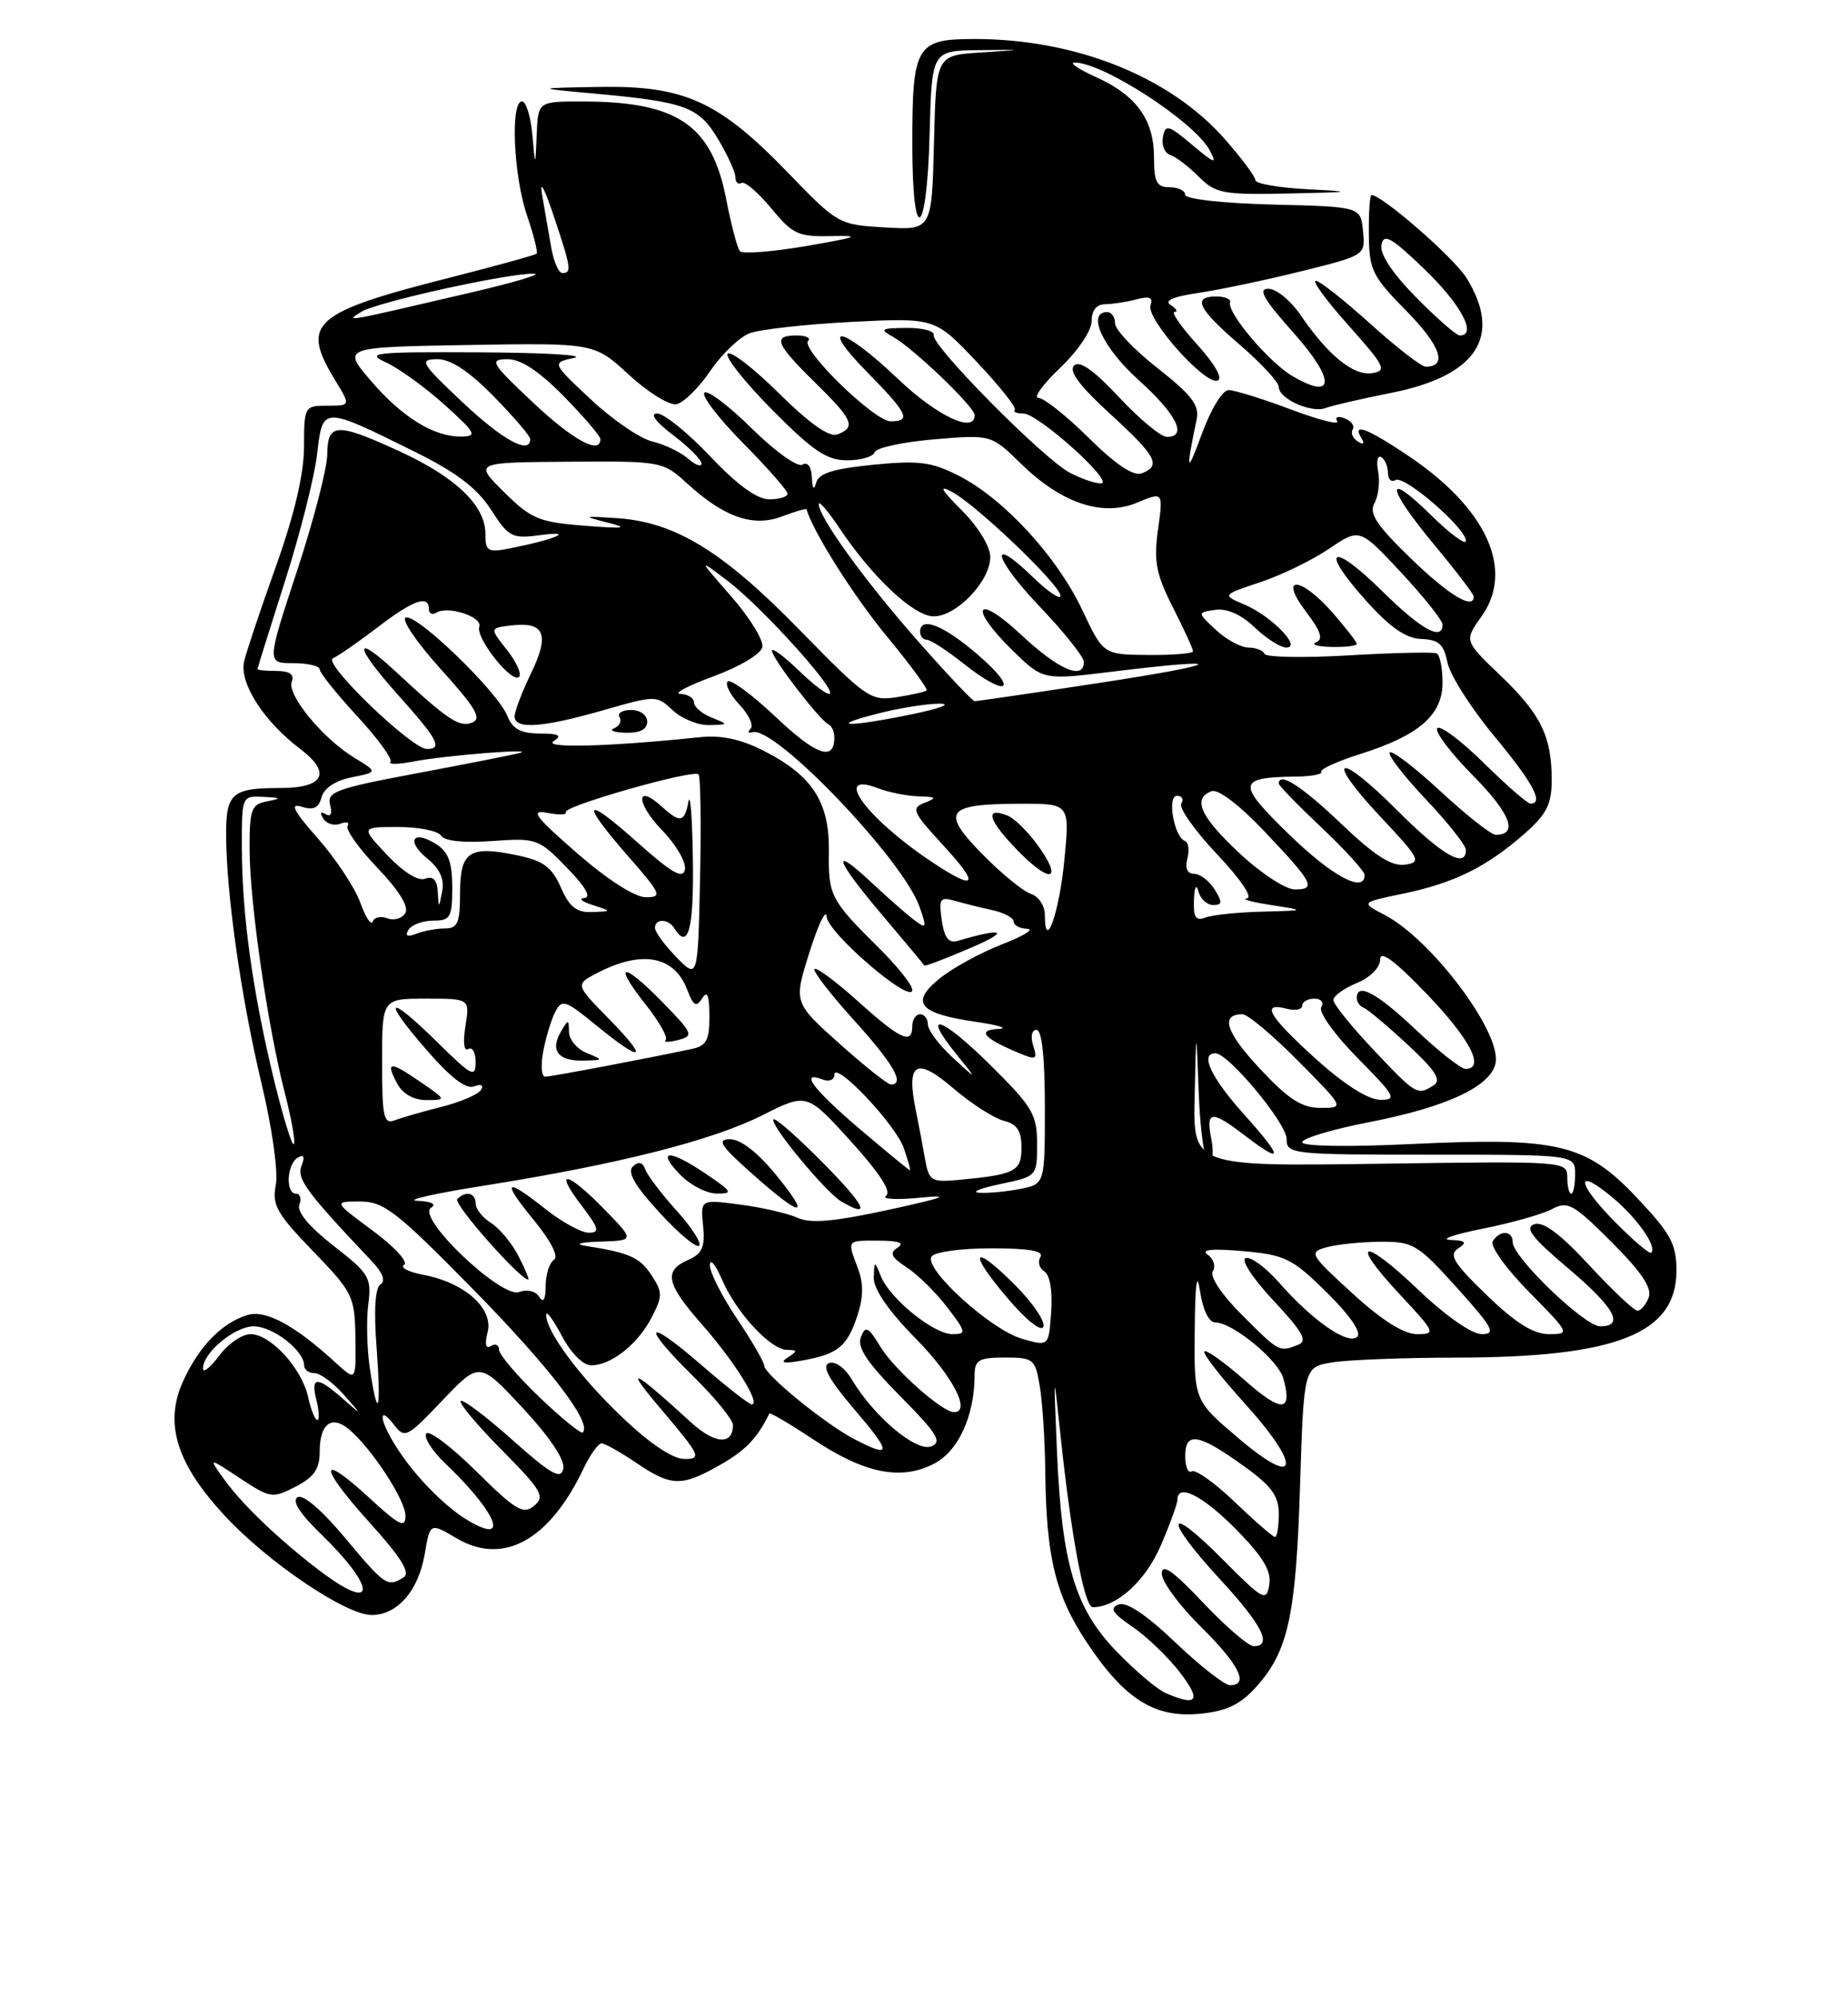 <?xml version="1.0" encoding="UTF-8" standalone="no"?>
<!DOCTYPE svg PUBLIC "-//W3C//DTD SVG 1.1//EN" "http://www.w3.org/Graphics/SVG/1.1/DTD/svg11.dtd" >
<svg xmlns="http://www.w3.org/2000/svg" xmlns:xlink="http://www.w3.org/1999/xlink" version="1.1" viewBox="0 0 237 256">
 <g >
 <path fill="currentColor"
d=" M 161.16 216.15 C 165.22 211.61 166.21 207.03 166.73 190.36 C 167.21 175.23 167.21 175.23 170.85 174.62 C 172.86 174.29 179.99 174.02 186.70 174.01 C 207.29 173.99 215.00 170.95 215.00 162.85 C 215.00 159.45 214.27 158.11 209.92 153.51 C 203.36 146.57 199.85 145.74 180.91 146.64 C 172.80 147.03 167.00 146.93 167.00 146.40 C 167.01 145.91 170.82 144.76 175.49 143.85 C 185.63 141.89 191.37 139.18 191.82 136.14 C 192.41 132.13 183.53 120.37 177.58 117.27 C 174.50 115.67 174.50 115.67 180.00 114.53 C 186.46 113.19 190.65 111.12 195.49 106.88 C 198.36 104.36 199.00 103.09 199.00 99.96 C 199.00 94.37 197.62 91.56 192.42 86.57 C 187.77 82.13 187.77 82.13 190.01 78.99 C 194.24 73.05 190.68 65.21 180.70 58.48 C 175.39 54.91 173.34 54.12 174.60 56.15 C 175.04 56.88 174.87 57.04 174.14 56.59 C 173.49 56.19 173.20 55.49 173.48 55.04 C 173.76 54.58 173.29 53.94 172.44 53.62 C 171.58 53.29 171.16 53.45 171.49 53.98 C 171.81 54.51 169.13 53.83 165.52 52.47 C 161.91 51.11 158.33 50.00 157.56 50.00 C 156.77 50.00 155.26 52.50 154.08 55.75 C 152.19 60.94 152.05 60.49 153.47 53.75 C 153.85 51.96 152.84 50.63 148.47 47.20 C 145.46 44.84 143.00 42.25 143.00 41.45 C 143.00 40.65 142.55 40.00 142.00 40.00 C 139.32 40.00 141.42 44.58 146.00 48.69 C 150.90 53.10 152.35 56.00 149.64 56.00 C 148.89 56.00 146.13 53.71 143.52 50.92 C 140.27 47.44 138.44 46.16 137.74 46.86 C 137.04 47.56 138.50 49.52 142.36 53.04 C 148.33 58.50 148.96 59.69 146.42 60.67 C 145.37 61.07 143.09 59.55 139.64 56.14 C 136.78 53.31 133.87 51.00 133.18 51.00 C 132.48 51.00 133.73 49.27 135.96 47.15 C 138.24 44.98 140.00 42.37 140.00 41.15 C 140.00 39.77 140.63 39.00 141.75 38.99 C 142.71 38.98 144.52 38.70 145.76 38.37 C 147.42 37.92 147.90 38.13 147.55 39.13 C 146.96 40.84 154.50 49.33 156.14 48.79 C 156.87 48.54 155.84 46.72 153.56 44.19 C 151.47 41.89 150.16 39.99 150.63 39.98 C 151.11 39.98 150.89 39.58 150.15 39.11 C 149.24 38.54 150.39 38.03 153.65 37.55 C 156.32 37.16 162.24 35.92 166.80 34.79 C 175.11 32.73 175.11 32.73 174.80 29.61 C 174.50 26.50 174.50 26.50 163.25 26.22 C 156.87 26.06 152.00 25.52 152.00 24.97 C 152.00 24.44 151.10 24.00 150.00 24.00 C 148.35 24.00 148.00 23.33 148.00 20.22 C 148.00 15.37 145.77 12.25 140.62 9.91 C 138.35 8.89 137.08 8.03 137.79 8.02 C 141.38 7.96 153.18 15.60 155.14 19.26 C 156.13 21.11 155.80 21.01 152.90 18.57 C 149.83 15.99 149.46 15.89 149.14 17.56 C 148.94 18.59 149.36 19.62 150.08 19.86 C 150.80 20.10 152.44 21.35 153.74 22.65 C 155.90 24.81 156.83 24.98 165.30 24.80 C 173.51 24.63 173.78 24.57 167.75 24.26 C 164.04 24.07 161.00 23.54 161.00 23.10 C 161.00 22.65 159.23 20.27 157.07 17.82 C 150.03 9.82 137.96 5.00 124.99 5.00 C 117.49 5.00 117.00 5.82 117.00 18.43 C 117.00 31.68 118.86 30.69 119.22 17.25 C 119.50 6.50 119.50 6.50 125.50 6.43 C 131.50 6.36 131.50 6.36 125.78 6.73 C 120.06 7.09 120.06 7.09 119.78 18.30 C 119.50 29.50 119.50 29.50 113.50 29.15 C 107.56 28.81 107.44 28.74 101.00 22.08 C 92.20 12.98 87.76 10.96 76.93 11.14 C 68.50 11.29 68.50 11.29 76.50 12.02 C 87.96 13.08 89.62 13.70 92.10 17.85 C 93.31 19.86 94.30 22.04 94.31 22.71 C 94.32 23.37 94.67 23.70 95.09 23.45 C 95.50 23.19 97.21 24.65 98.89 26.68 C 101.67 30.05 102.36 30.37 106.72 30.26 C 110.57 30.17 109.94 30.41 103.50 31.52 C 99.10 32.27 95.23 32.58 94.89 32.20 C 94.56 31.81 93.77 28.83 93.14 25.56 C 91.30 16.02 86.90 13.02 74.75 13.01 C 69.00 13.00 69.00 13.00 68.83 17.25 C 68.65 21.50 68.65 21.50 68.27 17.25 C 68.06 14.91 67.46 13.00 66.94 13.00 C 65.44 13.00 65.85 22.49 67.57 27.56 C 68.44 30.11 69.00 32.34 68.82 32.51 C 68.64 32.69 63.80 34.03 58.06 35.49 C 40.01 40.06 38.50 41.39 42.99 48.75 C 44.97 52.00 44.97 52.00 41.99 52.00 C 39.05 52.00 39.00 52.09 38.99 57.25 C 38.99 60.71 37.77 65.90 35.42 72.50 C 33.45 78.00 31.60 83.52 31.31 84.76 C 30.65 87.51 33.82 92.46 38.51 96.00 C 42.55 99.06 41.56 101.00 35.96 101.00 C 29.78 101.00 29.00 101.66 29.00 106.88 C 29.00 114.40 30.89 127.72 33.51 138.74 C 34.91 144.58 35.70 150.23 35.37 151.90 C 34.86 154.43 35.50 155.56 40.14 160.36 C 45.27 165.67 45.50 166.14 45.58 171.48 C 45.66 177.05 45.66 177.05 43.08 174.69 C 37.83 169.87 34.08 167.84 31.75 168.55 C 28.44 169.55 25.49 172.59 23.47 177.06 C 21.03 182.47 22.64 187.61 28.83 194.28 C 34.37 200.26 44.36 207.00 47.66 207.00 C 50.96 207.00 53.67 203.89 54.47 199.18 C 55.15 195.16 55.15 195.16 58.55 197.16 C 64.52 200.69 70.43 197.46 74.81 188.28 C 75.67 186.48 76.72 185.00 77.14 185.00 C 77.56 185.00 79.57 186.12 81.60 187.50 C 86.10 190.55 87.42 190.58 92.40 187.73 C 95.65 185.88 97.14 184.31 98.66 181.18 C 98.74 181.00 101.26 182.48 104.25 184.46 C 110.88 188.87 115.54 189.81 119.80 187.60 C 122.91 185.99 124.98 181.47 124.99 176.25 C 125.00 174.31 125.53 174.00 128.87 174.00 C 132.56 174.00 132.77 174.17 133.36 177.75 C 133.70 179.81 134.01 184.65 134.05 188.50 C 134.16 199.54 135.34 204.44 139.37 210.50 C 144.23 217.82 148.11 220.25 153.97 219.65 C 157.35 219.31 159.10 218.46 161.16 216.15 Z  M 178.45 50.35 C 189.41 48.17 192.71 43.11 188.07 35.62 C 186.47 33.04 177.25 25.00 175.89 25.00 C 175.68 25.00 175.52 27.26 175.55 30.01 C 175.59 34.63 175.97 35.40 180.42 39.91 C 184.76 44.33 185.68 47.00 182.85 47.00 C 182.28 47.00 179.08 44.52 175.74 41.50 C 172.39 38.48 169.25 36.00 168.75 36.00 C 168.25 36.00 170.15 38.59 172.98 41.75 C 177.62 46.95 177.91 47.53 175.96 47.83 C 173.58 48.20 170.30 45.53 166.78 40.36 C 165.52 38.52 163.68 37.01 162.67 37.01 C 161.28 37.00 162.06 38.37 165.92 42.69 C 171.29 48.72 171.20 51.41 165.73 48.19 C 162.72 46.42 157.33 40.04 157.75 38.75 C 157.89 38.34 157.10 38.00 156.00 38.00 C 152.86 38.00 153.61 39.55 159.00 44.19 C 161.75 46.56 164.00 48.99 164.00 49.60 C 164.00 51.11 168.17 52.99 170.00 52.30 C 170.82 51.98 174.63 51.11 178.45 50.35 Z  M 149.50 217.01 C 148.40 216.53 145.56 214.13 143.19 211.67 C 137.85 206.14 136.17 200.48 135.55 186.00 C 135.11 175.50 135.11 175.50 136.01 184.00 C 137.38 196.97 139.08 206.00 140.14 206.00 C 143.20 206.00 146.90 202.65 148.86 198.11 C 150.04 195.37 151.00 192.73 151.00 192.23 C 151.00 190.05 154.26 191.70 158.54 196.04 C 161.99 199.55 163.07 201.35 162.78 203.12 C 162.42 205.34 162.02 205.13 156.70 199.77 C 149.40 192.43 149.24 194.60 156.50 202.46 C 161.87 208.27 163.24 211.00 160.79 211.00 C 160.12 211.00 157.19 208.48 154.29 205.41 C 150.43 201.33 149.00 200.33 149.00 201.70 C 149.00 202.73 151.25 205.79 154.00 208.50 C 158.90 213.33 160.24 216.00 157.75 216.00 C 157.06 216.00 153.91 213.54 150.75 210.53 C 147.00 206.95 144.47 205.26 143.46 205.65 C 142.26 206.11 142.67 206.77 145.26 208.53 C 147.11 209.79 149.85 212.43 151.36 214.41 C 154.10 217.99 153.55 218.76 149.50 217.01 Z  M 41.00 201.32 C 35.84 197.40 31.10 192.88 28.77 189.64 C 26.70 186.78 26.70 186.78 30.76 189.46 C 34.66 192.04 34.94 192.08 37.91 190.55 C 40.29 189.32 41.00 188.28 41.00 186.03 C 41.00 182.52 42.51 181.35 44.71 183.16 C 47.60 185.55 52.00 192.25 52.00 194.28 C 52.00 195.92 51.23 195.54 47.42 192.04 C 40.82 185.95 40.80 187.86 47.39 195.14 C 51.44 199.62 52.67 201.59 51.76 202.17 C 49.71 203.47 49.39 203.26 44.24 197.10 C 41.28 193.55 38.85 191.48 38.16 191.90 C 37.41 192.36 38.44 193.99 41.09 196.55 C 48.38 203.62 48.32 206.87 41.00 201.32 Z  M 158.37 192.53 C 155.81 190.07 153.32 188.30 152.85 188.59 C 152.38 188.88 152.00 188.01 152.00 186.65 C 152.00 183.45 153.69 183.72 159.46 187.87 C 163.08 190.46 164.00 191.72 164.00 194.06 C 164.00 195.68 163.78 197.00 163.52 197.00 C 163.25 197.00 160.94 194.99 158.37 192.53 Z  M 58.38 193.76 C 55.26 191.34 52.21 187.88 50.29 184.58 C 48.57 181.64 48.71 180.24 50.48 182.56 C 51.91 184.42 52.15 184.31 56.73 179.50 C 61.50 174.50 61.50 174.50 67.07 180.50 C 70.56 184.26 72.49 187.16 72.24 188.26 C 71.92 189.69 70.67 188.97 65.71 184.56 C 62.34 181.55 59.36 179.31 59.09 179.57 C 58.83 179.84 61.20 182.67 64.36 185.86 C 69.48 191.03 69.93 191.81 68.50 193.00 C 67.10 194.16 66.13 193.58 61.07 188.57 C 57.86 185.40 54.98 183.23 54.66 183.75 C 54.33 184.27 55.45 186.00 57.13 187.60 C 61.85 192.08 64.45 196.00 62.70 196.00 C 61.91 196.00 59.97 194.99 58.38 193.76 Z  M 158.82 184.33 C 153.13 179.50 153.13 179.50 153.22 170.50 C 153.27 164.44 153.50 162.81 153.90 165.50 C 154.26 167.90 155.04 169.50 155.85 169.50 C 158.09 169.50 163.96 174.34 164.60 176.71 C 165.76 181.02 164.39 181.09 159.68 176.95 C 157.06 174.64 154.71 172.96 154.46 173.21 C 154.21 173.46 156.51 176.43 159.58 179.82 C 167.05 188.08 166.57 190.93 158.82 184.33 Z  M 79.76 181.62 C 74.30 176.42 69.96 170.56 70.05 168.50 C 70.07 167.95 70.98 169.19 72.07 171.25 C 73.21 173.41 74.79 175.00 75.80 175.00 C 78.38 175.00 81.79 172.30 83.57 168.86 C 84.99 166.13 84.98 165.62 83.55 163.44 C 82.05 161.15 80.74 160.57 75.00 159.67 C 73.62 159.45 74.50 159.21 76.95 159.14 C 81.41 159.00 81.41 159.00 77.50 155.00 C 72.68 150.07 70.96 149.77 74.57 154.50 C 76.82 157.45 76.97 158.00 75.51 158.00 C 74.56 158.00 72.08 156.65 70.00 155.00 C 64.72 150.82 64.25 151.25 68.48 156.41 C 70.66 159.07 71.68 161.08 71.05 161.47 C 70.47 161.83 69.99 163.33 69.98 164.81 C 69.97 166.58 69.69 167.06 69.15 166.22 C 68.69 165.48 67.60 165.22 66.59 165.60 C 64.31 166.48 53.35 156.03 55.27 154.81 C 56.03 154.33 55.36 153.99 53.50 153.91 C 51.85 153.85 55.76 152.96 62.18 151.95 C 79.35 149.22 91.35 146.18 97.78 142.94 C 103.48 140.07 103.48 140.07 109.12 146.28 C 112.84 150.39 114.37 152.76 113.63 153.27 C 113.01 153.70 114.97 153.81 118.00 153.51 C 122.14 153.11 121.16 153.49 114.03 155.05 C 107.04 156.57 103.97 156.85 102.32 156.10 C 101.09 155.54 97.78 154.77 94.96 154.40 C 89.83 153.72 89.83 153.72 90.17 157.11 C 90.44 159.84 90.06 160.69 88.25 161.49 C 85.06 162.89 85.43 164.54 90.10 169.85 C 94.20 174.50 97.62 180.00 96.41 180.00 C 96.06 180.00 93.12 177.71 89.89 174.90 C 82.70 168.68 82.12 169.73 89.00 176.50 C 91.75 179.21 94.00 181.98 94.00 182.65 C 94.00 185.24 91.70 185.11 88.66 182.34 C 80.96 175.32 79.90 174.88 84.89 180.75 C 89.80 186.54 90.02 187.00 87.80 187.00 C 86.27 187.00 83.37 185.06 79.76 181.62 Z  M 66.49 160.99 C 65.64 159.33 64.05 157.42 62.97 156.75 C 61.89 156.07 61.00 154.95 61.00 154.26 C 61.00 152.89 59.75 152.59 58.64 153.69 C 58.08 154.25 66.68 164.00 67.74 164.00 C 67.91 164.00 67.35 162.64 66.49 160.99 Z  M 86.77 155.17 C 84.84 153.03 83.03 150.66 82.76 149.89 C 82.41 148.94 81.91 148.82 81.16 149.51 C 80.40 150.22 81.41 151.97 84.56 155.40 C 87.03 158.09 89.32 160.01 89.66 159.67 C 90.00 159.33 88.70 157.30 86.77 155.17 Z  M 99.45 150.50 C 97.15 147.70 94.96 146.01 93.63 146.02 C 91.88 146.04 92.39 146.83 96.50 150.48 C 102.93 156.19 104.12 156.20 99.45 150.50 Z  M 105.53 149.03 C 102.27 145.74 99.43 143.24 99.20 143.47 C 98.63 144.04 105.89 152.83 107.90 154.00 C 111.83 156.30 110.99 154.55 105.53 149.03 Z  M 90.60 150.50 C 85.88 147.30 84.11 147.29 87.15 150.48 C 88.44 151.85 90.58 152.97 91.89 152.98 C 94.06 153.00 93.94 152.77 90.60 150.50 Z  M 109.55 184.45 C 105.80 182.50 98.00 176.13 98.00 175.03 C 98.00 174.58 96.42 171.86 94.50 169.00 C 92.58 166.14 91.02 163.06 91.04 162.15 C 91.06 161.24 91.76 162.07 92.59 164.00 C 94.44 168.27 98.81 172.99 100.94 173.02 C 102.31 173.03 102.32 173.15 101.00 174.01 C 99.94 174.71 100.54 174.81 103.00 174.36 C 107.50 173.54 108.66 172.57 109.98 168.56 C 110.73 166.29 110.75 164.46 110.03 162.58 C 108.63 158.88 108.54 159.00 112.75 159.02 C 115.28 159.03 116.05 159.31 115.12 159.91 C 114.03 160.60 114.28 161.14 116.31 162.46 C 117.72 163.39 120.05 165.69 121.49 167.57 C 123.93 170.77 123.97 171.00 122.13 171.00 C 119.74 171.00 114.13 166.46 112.97 163.58 C 112.15 161.55 112.13 161.55 112.06 163.77 C 112.02 165.23 113.96 168.04 117.50 171.63 C 122.21 176.42 124.58 181.00 122.34 181.00 C 120.85 181.00 114.70 175.55 112.96 172.69 C 111.35 170.05 110.99 169.86 110.40 171.39 C 109.90 172.70 111.23 174.68 115.44 178.94 C 120.22 183.77 120.88 184.83 119.41 185.39 C 117.50 186.13 112.08 181.56 109.26 176.84 C 108.36 175.32 107.10 174.41 106.32 174.71 C 105.35 175.08 106.30 176.81 109.55 180.62 C 114.39 186.28 114.39 186.97 109.55 184.45 Z  M 69.16 179.06 C 66.32 176.34 64.00 173.61 64.00 173.00 C 64.00 172.38 63.53 172.17 62.96 172.52 C 62.29 172.94 62.14 172.29 62.54 170.72 C 63.29 167.69 59.57 164.39 54.30 163.40 C 52.38 163.04 51.26 162.46 51.83 162.11 C 52.39 161.76 50.58 159.79 47.80 157.74 C 42.75 154.00 42.75 154.00 46.18 154.00 C 49.23 154.00 50.84 155.25 60.67 165.25 C 70.48 175.23 75.96 182.37 74.74 183.60 C 74.51 183.82 72.00 181.78 69.16 179.06 Z  M 39.52 179.08 C 38.71 175.38 34.70 171.00 32.13 171.00 C 31.05 171.00 29.24 172.24 28.12 173.75 C 26.99 175.26 26.05 176.02 26.03 175.44 C 25.97 173.43 30.08 170.00 32.54 170.00 C 34.99 170.00 39.00 173.10 39.00 175.00 C 39.00 175.55 39.60 176.00 40.33 176.00 C 41.05 176.00 42.74 177.24 44.08 178.75 C 46.50 181.50 46.50 181.50 43.94 179.25 C 40.63 176.35 39.81 176.41 40.59 179.50 C 40.93 180.88 40.98 182.00 40.69 182.00 C 40.40 182.00 39.87 180.69 39.52 179.08 Z  M 47.44 175.44 C 47.06 172.93 46.97 169.21 47.23 167.19 C 47.67 163.74 47.37 163.25 42.77 159.67 C 39.68 157.27 38.05 155.32 38.39 154.42 C 38.69 153.64 38.50 153.00 37.97 153.00 C 36.60 153.00 36.76 149.27 38.17 148.39 C 38.97 147.90 39.13 148.23 38.67 149.42 C 38.03 151.09 39.25 152.75 47.69 161.66 C 49.08 163.12 49.48 164.20 48.80 164.62 C 48.11 165.05 47.93 167.91 48.29 172.64 C 48.91 180.90 48.47 182.35 47.44 175.44 Z  M 131.06 171.59 C 127.07 170.44 118.48 162.65 119.46 161.07 C 119.82 160.47 123.22 160.00 127.12 160.00 C 132.00 160.00 133.91 160.34 133.43 161.11 C 133.05 161.72 133.28 162.55 133.93 162.96 C 134.65 163.40 135.00 165.47 134.81 168.14 C 134.50 172.59 134.50 172.59 131.06 171.59 Z  M 130.16 164.69 C 124.67 159.20 124.07 160.37 129.25 166.43 C 131.67 169.27 133.58 170.77 133.82 170.03 C 134.05 169.34 132.40 166.93 130.16 164.69 Z  M 159.28 168.54 C 156.67 165.94 155.12 163.61 155.54 162.93 C 155.93 162.30 155.64 161.34 154.88 160.81 C 153.95 160.16 155.45 160.01 159.41 160.36 C 164.82 160.84 165.72 161.29 170.15 165.65 C 173.08 168.54 174.63 170.77 174.07 171.33 C 172.93 172.47 168.37 169.32 164.08 164.44 C 162.35 162.47 160.40 161.03 159.76 161.25 C 159.10 161.47 160.65 163.85 163.32 166.70 C 167.12 170.77 167.74 171.89 166.45 172.38 C 164.03 173.31 164.07 173.33 159.28 168.54 Z  M 173.44 165.77 C 167.96 160.76 167.82 160.51 170.11 159.87 C 171.42 159.50 174.53 159.18 177.00 159.16 C 181.24 159.13 181.81 159.47 186.85 165.06 C 191.47 170.19 191.91 171.00 190.03 171.00 C 188.75 171.00 185.41 168.67 181.92 165.34 C 174.70 158.46 172.95 158.89 179.54 165.93 C 184.09 170.80 184.17 171.00 181.72 171.00 C 180.03 171.00 177.21 169.22 173.44 165.77 Z  M 190.68 166.01 C 186.42 161.90 185.77 160.84 187.00 160.02 C 188.20 159.23 188.01 159.01 186.00 158.92 C 184.62 158.86 186.50 158.21 190.17 157.48 C 193.84 156.75 197.84 155.62 199.05 154.97 C 201.05 153.90 201.79 154.31 206.68 159.20 C 210.52 163.04 211.90 165.10 211.44 166.30 C 211.08 167.24 210.43 168.00 210.00 168.00 C 209.57 168.00 206.78 165.37 203.81 162.16 C 200.08 158.13 197.90 156.51 196.76 156.91 C 195.49 157.37 196.47 158.64 201.04 162.50 C 207.08 167.60 208.41 170.00 205.21 170.00 C 203.22 170.00 194.00 161.13 194.00 159.22 C 194.00 157.70 192.35 157.62 191.44 159.10 C 191.07 159.70 193.15 162.61 196.10 165.60 C 201.33 170.90 201.38 171.00 198.64 171.00 C 196.65 171.00 194.37 169.57 190.68 166.01 Z  M 207.00 156.50 C 202.10 151.51 202.03 149.47 206.90 153.57 C 210.01 156.19 212.53 159.80 211.77 160.56 C 211.55 160.78 209.41 158.95 207.00 156.50 Z  M 128.25 151.77 C 133.00 150.78 133.00 150.78 133.00 146.61 C 133.00 142.84 132.43 141.87 127.03 136.53 C 120.72 130.28 118.03 129.42 122.65 135.12 C 125.39 138.50 125.39 138.50 122.19 135.56 C 120.44 133.95 119.00 132.04 119.00 131.31 C 119.00 130.59 118.55 130.00 118.00 130.00 C 117.45 130.00 117.00 130.68 117.00 131.50 C 117.00 133.94 115.51 133.27 110.07 128.37 C 107.24 125.83 104.72 123.95 104.46 124.20 C 104.21 124.46 106.48 127.40 109.50 130.74 C 114.59 136.36 116.11 139.00 114.25 139.00 C 113.84 139.00 110.86 136.63 107.64 133.75 C 101.77 128.50 101.77 128.50 103.83 122.00 C 104.96 118.42 105.95 116.40 106.02 117.50 C 106.16 119.61 117.00 128.87 117.00 126.88 C 117.00 126.25 115.09 123.85 112.75 121.54 C 106.51 115.36 106.22 114.81 106.30 109.16 C 106.40 102.85 104.21 99.44 98.06 96.29 C 94.98 94.71 92.54 94.20 89.61 94.50 C 78.17 95.70 69.58 95.93 71.00 95.00 C 72.14 94.26 71.71 94.03 69.23 94.02 C 66.77 94.00 65.73 93.44 65.06 91.75 C 63.87 88.71 53.49 78.67 52.04 79.15 C 51.41 79.36 53.43 82.34 56.53 85.77 C 61.04 90.76 61.84 92.12 60.55 92.62 C 58.89 93.26 57.41 92.27 50.77 86.10 C 45.24 80.96 45.39 82.75 51.01 89.03 C 56.15 94.76 56.81 96.00 54.75 96.00 C 52.79 96.00 41.33 84.96 42.69 84.38 C 43.34 84.10 45.90 82.33 48.38 80.44 C 52.99 76.91 55.00 76.19 55.00 78.06 C 55.00 78.64 55.43 78.85 55.95 78.53 C 57.46 77.60 61.91 79.06 61.47 80.34 C 60.97 81.77 65.66 87.67 66.57 86.76 C 66.93 86.40 66.23 84.84 65.01 83.30 C 62.80 80.50 62.80 80.50 65.52 80.17 C 69.83 79.65 70.53 81.28 68.13 86.24 C 66.96 88.66 66.00 91.16 66.00 91.82 C 66.00 93.52 69.53 93.28 77.34 91.04 C 84.13 89.10 84.20 89.10 86.28 91.04 C 87.43 92.12 89.53 92.97 90.94 92.94 C 93.47 92.87 93.47 92.86 91.25 91.97 C 90.01 91.47 89.00 90.60 89.00 90.03 C 89.00 89.46 88.21 88.97 87.25 88.94 C 86.29 88.91 88.19 87.90 91.49 86.69 C 94.87 85.45 97.60 83.82 97.77 82.93 C 97.94 82.07 96.15 79.16 93.79 76.46 C 89.50 71.56 89.50 71.56 93.31 74.45 C 97.59 77.68 107.13 88.20 106.43 88.91 C 106.17 89.16 104.40 87.84 102.49 85.99 C 100.57 84.13 99.00 82.97 99.00 83.41 C 99.00 84.36 105.14 92.35 106.24 92.83 C 106.66 93.02 107.00 93.78 107.00 94.52 C 107.00 97.63 104.69 96.82 99.49 91.90 C 96.46 89.04 93.68 86.99 93.32 87.35 C 92.96 87.71 93.64 89.05 94.84 90.33 C 96.04 91.60 96.68 92.99 96.26 93.41 C 95.84 93.83 95.95 94.02 96.50 93.85 C 99.31 92.95 115.83 110.19 117.92 116.21 C 118.89 118.98 118.83 119.12 117.24 117.92 C 116.28 117.20 113.81 115.03 111.75 113.10 C 106.40 108.10 107.12 110.19 113.21 117.36 C 116.07 120.74 118.47 123.61 118.54 123.75 C 118.61 123.89 121.33 122.85 124.58 121.45 C 129.60 119.30 128.72 118.85 122.87 120.58 C 121.66 120.93 121.12 120.25 120.78 117.96 C 120.38 115.20 120.56 114.92 122.41 115.45 C 123.56 115.78 125.74 116.32 127.25 116.65 C 128.76 116.98 130.00 117.64 130.00 118.12 C 130.00 118.61 130.79 119.02 131.75 119.05 C 132.71 119.08 131.25 119.98 128.50 121.04 C 125.75 122.11 122.15 124.08 120.50 125.42 C 116.68 128.52 117.84 129.91 125.15 130.97 C 128.09 131.40 129.40 131.81 128.05 131.88 C 125.31 132.01 126.08 133.02 130.32 134.82 C 132.93 135.93 133.09 135.87 132.50 134.01 C 132.14 132.85 132.32 132.00 132.93 132.00 C 133.62 132.00 134.00 135.54 134.00 141.88 C 134.00 151.75 134.00 151.75 130.88 152.38 C 129.16 152.72 126.79 152.95 125.62 152.88 C 124.46 152.82 125.64 152.32 128.25 151.77 Z  M 83.00 92.50 C 83.00 91.65 82.10 91.00 80.94 91.00 C 79.81 91.00 79.14 91.41 79.45 91.91 C 79.76 92.42 79.45 93.06 78.76 93.34 C 78.07 93.61 78.74 93.88 80.25 93.92 C 82.06 93.97 83.00 93.49 83.00 92.50 Z  M 201.00 150.91 C 201.00 148.83 200.79 148.82 177.00 149.16 C 153.00 149.50 153.00 149.50 153.21 140.50 C 153.41 131.50 153.41 131.50 153.74 140.25 C 153.93 145.06 154.50 149.00 155.01 149.00 C 155.53 149.00 155.68 147.65 155.35 146.00 C 154.62 142.35 155.35 142.26 159.59 145.50 C 164.63 149.35 164.63 148.50 159.59 142.89 C 155.31 138.12 153.83 135.00 155.87 135.00 C 157.54 135.00 165.00 143.97 165.00 145.98 C 165.00 147.93 165.60 148.00 183.50 148.00 C 202.00 148.00 202.00 148.00 202.00 150.50 C 202.00 151.88 201.78 153.00 201.50 153.00 C 201.22 153.00 201.00 152.06 201.00 150.91 Z  M 118.63 148.54 C 118.34 146.87 117.80 144.04 117.44 142.26 C 116.20 136.19 117.50 135.42 122.22 139.46 C 124.55 141.45 127.47 143.33 128.72 143.65 C 130.43 144.07 131.00 144.93 131.00 147.09 C 131.00 150.15 130.20 150.56 122.83 151.24 C 119.44 151.55 119.13 151.36 118.63 148.54 Z  M 110.31 144.75 C 104.30 139.64 102.45 137.19 105.50 138.36 C 106.33 138.68 107.00 138.41 107.00 137.77 C 107.00 135.83 114.84 144.10 115.91 147.16 C 116.45 148.72 116.81 150.00 116.70 150.00 C 116.59 150.00 113.71 147.64 110.31 144.75 Z  M 35.11 138.29 C 32.40 127.10 31.04 117.31 31.02 108.75 C 31.00 102.02 31.01 102.00 33.75 102.14 C 36.11 102.25 36.18 102.33 34.25 102.71 C 32.23 103.09 32.00 103.72 32.01 108.82 C 32.01 115.59 34.34 131.65 36.54 140.14 C 37.40 143.48 37.92 146.42 37.68 146.65 C 37.44 146.89 36.29 143.13 35.11 138.29 Z  M 49.00 136.11 C 49.00 128.00 49.00 128.00 54.63 128.00 C 60.26 128.00 60.26 128.00 59.69 131.52 C 59.35 133.61 59.50 134.81 60.06 134.46 C 60.58 134.14 61.00 134.90 61.00 136.15 C 61.00 138.18 60.47 137.91 56.22 133.71 C 49.75 127.34 48.80 127.75 54.57 134.42 C 57.71 138.06 59.75 139.65 60.79 139.25 C 61.72 138.90 62.07 139.08 61.68 139.71 C 61.33 140.28 59.06 141.25 56.65 141.86 C 54.23 142.47 51.52 143.25 50.63 143.59 C 49.21 144.13 49.00 143.19 49.00 136.11 Z  M 53.90 138.66 C 49.98 135.96 49.40 136.01 50.95 138.91 C 51.65 140.21 53.06 141.00 54.68 141.00 C 57.28 141.00 57.27 140.98 53.90 138.66 Z  M 161.59 136.99 C 157.20 132.30 156.46 130.00 159.34 130.00 C 160.01 130.00 163.23 132.70 166.50 136.00 C 172.44 142.00 172.44 142.00 169.36 142.00 C 166.95 142.00 165.25 140.91 161.59 136.99 Z  M 168.74 135.71 C 162.71 130.26 161.63 128.41 165.00 129.29 C 166.10 129.58 167.00 129.40 167.00 128.91 C 167.00 128.41 167.70 128.00 168.56 128.00 C 169.44 128.00 169.82 128.48 169.44 129.10 C 169.07 129.70 171.15 132.61 174.10 135.60 C 178.98 140.54 179.22 141.00 176.97 140.96 C 175.43 140.94 172.32 138.95 168.74 135.71 Z  M 176.15 134.56 C 173.32 131.57 171.00 128.70 171.00 128.18 C 171.00 127.66 172.35 126.68 174.00 126.00 C 175.76 125.27 177.00 124.01 177.00 122.97 C 177.00 121.74 178.89 123.14 183.00 127.42 C 188.55 133.20 190.51 137.00 187.94 137.00 C 187.36 137.00 184.50 134.75 181.59 132.00 C 176.58 127.26 174.00 125.87 174.00 127.92 C 174.00 128.42 174.40 128.98 174.89 129.17 C 175.38 129.35 177.91 131.47 180.50 133.87 C 184.10 137.20 184.90 138.45 183.86 139.11 C 181.76 140.44 181.62 140.35 176.15 134.56 Z  M 69.67 134.75 C 70.00 132.96 70.70 130.68 71.21 129.69 C 72.06 128.03 72.51 128.18 76.49 131.44 C 82.48 136.34 83.31 135.91 78.09 130.59 C 73.76 126.18 73.76 126.18 76.63 124.69 C 82.34 121.74 86.49 122.52 88.13 126.85 C 88.93 128.94 89.29 129.15 90.04 127.97 C 90.71 126.91 90.97 127.55 90.98 130.23 C 91.00 133.30 90.60 134.05 88.75 134.44 C 82.64 135.74 70.68 138.00 69.92 138.00 C 69.44 138.00 69.33 136.54 69.67 134.75 Z  M 75.25 134.97 C 74.01 134.47 72.99 133.26 72.97 132.28 C 72.94 130.59 72.89 130.59 71.92 132.26 C 70.52 134.66 71.59 136.01 74.81 135.94 C 77.42 135.88 77.43 135.85 75.25 134.97 Z  M 84.89 128.38 C 79.75 123.15 78.56 123.40 82.85 128.81 C 84.55 130.96 85.69 132.98 85.37 133.29 C 85.06 133.61 85.78 133.61 86.98 133.30 C 89.02 132.76 88.89 132.47 84.89 128.38 Z  M 86.75 122.69 C 85.24 121.14 84.00 119.45 84.00 118.94 C 84.00 117.69 85.72 117.74 86.50 119.00 C 88.25 121.84 88.99 119.12 88.86 110.25 C 88.79 104.89 88.53 101.51 88.29 102.75 C 87.78 105.44 87.24 105.53 84.82 103.34 C 81.49 100.33 81.57 102.96 84.91 106.41 C 86.71 108.27 88.03 110.53 87.84 111.45 C 87.58 112.72 86.17 111.92 81.75 107.97 C 74.83 101.80 74.31 102.60 80.58 109.77 C 84.81 114.61 84.98 115.00 82.82 115.00 C 81.41 115.00 77.91 112.75 73.99 109.34 C 68.54 104.58 67.94 103.76 70.22 104.19 C 71.72 104.48 72.77 104.44 72.56 104.10 C 72.11 103.36 88.91 98.58 89.58 99.25 C 89.85 99.51 89.93 105.53 89.78 112.61 C 89.50 125.50 89.50 125.50 86.75 122.69 Z  M 52.39 119.17 C 52.79 118.53 54.22 118.00 55.56 118.00 C 57.76 118.00 58.00 117.59 58.00 113.74 C 58.00 110.50 57.50 109.17 55.90 108.17 C 52.91 106.30 52.05 107.81 54.82 110.06 C 56.39 111.33 57.00 112.68 56.71 114.22 C 56.27 116.50 56.27 116.50 56.14 114.28 C 56.04 112.76 55.53 112.24 54.52 112.63 C 53.63 112.97 51.71 111.77 49.66 109.60 C 46.26 106.00 46.26 106.00 51.07 106.00 C 53.72 106.00 56.19 106.50 56.57 107.11 C 57.00 107.80 59.46 108.06 63.11 107.80 C 68.79 107.39 69.07 107.48 72.68 111.19 C 75.05 113.61 75.88 115.04 74.95 115.10 C 74.15 115.15 74.62 115.56 76.00 116.00 C 78.50 116.80 78.50 116.80 75.93 116.90 C 73.95 116.98 73.03 116.26 71.93 113.75 C 70.78 111.13 69.69 110.33 66.31 109.62 C 60.19 108.34 59.00 109.13 59.00 114.47 C 59.00 118.27 58.69 119.00 57.08 119.00 C 56.03 119.00 54.38 119.30 53.42 119.67 C 52.23 120.13 51.90 119.97 52.39 119.17 Z  M 46.20 115.68 C 45.52 113.78 43.07 110.09 40.78 107.48 C 37.63 103.91 37.11 102.90 38.68 103.40 C 40.20 103.88 40.88 103.56 41.24 102.18 C 41.55 101.02 43.01 100.05 45.10 99.63 C 48.46 98.96 48.46 98.96 45.44 97.12 C 41.38 94.65 36.77 89.04 37.42 87.36 C 37.77 86.44 37.14 86.00 35.47 86.00 C 34.11 86.00 33.01 85.89 33.02 85.75 C 33.03 85.61 34.61 80.57 36.53 74.54 C 38.46 68.52 40.31 61.20 40.66 58.27 C 41.39 52.02 41.28 52.02 52.99 57.80 C 58.49 60.52 61.14 62.51 62.95 65.30 C 65.26 68.89 65.63 69.08 69.45 68.57 C 73.89 67.99 71.10 69.16 65.38 70.29 C 62.54 70.84 62.25 70.66 62.25 68.40 C 62.25 64.81 58.43 61.15 51.27 57.86 C 43.15 54.13 42.01 54.18 41.97 58.25 C 41.95 60.04 40.20 66.79 38.07 73.25 C 34.20 85.00 34.20 85.00 37.60 85.00 C 39.47 85.00 41.00 85.36 41.00 85.79 C 41.00 86.23 43.17 88.94 45.82 91.81 C 48.47 94.68 50.39 97.31 50.07 97.66 C 49.76 98.00 51.08 97.98 53.00 97.61 C 57.17 96.80 69.38 95.85 66.50 96.55 C 65.40 96.82 59.40 98.00 53.17 99.17 C 43.14 101.05 41.90 101.50 42.33 103.15 C 42.63 104.29 42.41 104.75 41.75 104.35 C 41.11 103.95 40.99 104.17 41.45 104.91 C 41.86 105.59 42.86 105.89 43.65 105.58 C 44.45 105.27 44.87 105.40 44.58 105.87 C 44.30 106.33 46.02 108.75 48.41 111.24 C 51.18 114.14 52.47 116.23 51.98 117.04 C 51.55 117.73 50.51 118.03 49.67 117.70 C 48.82 117.38 47.98 117.57 47.79 118.13 C 47.61 118.68 46.89 117.59 46.20 115.68 Z  M 134.00 117.27 C 134.00 116.09 133.19 114.88 132.21 114.57 C 131.22 114.25 128.41 111.95 125.96 109.46 C 120.60 103.99 121.32 103.04 130.85 103.02 C 137.20 103.00 137.20 103.00 136.50 110.25 C 135.85 117.00 134.00 122.18 134.00 117.27 Z  M 132.91 108.10 C 131.69 106.45 130.02 104.84 129.20 104.53 C 126.20 103.37 126.73 105.13 130.55 109.05 C 134.87 113.47 136.42 112.85 132.91 108.10 Z  M 153.12 115.36 C 153.18 113.67 153.42 113.22 153.69 114.25 C 153.94 115.21 154.79 116.00 155.58 116.00 C 156.77 116.00 156.80 115.65 155.77 114.00 C 155.08 112.90 153.90 112.00 153.14 112.00 C 152.27 112.00 151.95 111.29 152.28 110.05 C 152.56 108.97 152.42 107.96 151.97 107.80 C 150.57 107.29 149.64 102.00 150.95 102.00 C 151.59 102.00 151.84 102.45 151.50 103.00 C 151.16 103.55 153.23 106.47 156.09 109.50 C 159.14 112.73 160.71 115.06 159.90 115.15 C 159.13 115.23 160.53 115.62 163.00 116.00 C 167.50 116.70 167.50 116.70 161.83 116.85 C 158.71 116.93 155.45 117.27 154.58 117.61 C 153.35 118.08 153.03 117.58 153.12 115.36 Z  M 158.96 109.36 C 153.92 104.65 152.89 102.36 155.38 101.41 C 156.20 101.09 158.96 103.18 162.13 106.53 C 168.44 113.18 168.87 114.00 166.04 114.00 C 164.87 114.00 161.68 111.91 158.96 109.36 Z  M 119.39 110.40 C 111.08 104.84 106.67 98.78 112.57 101.02 C 113.98 101.56 116.34 102.03 117.82 102.07 C 120.09 102.13 120.20 102.26 118.57 102.90 C 116.81 103.58 117.03 104.08 120.95 108.33 C 125.77 113.55 125.21 114.29 119.39 110.40 Z  M 165.30 106.93 C 158.58 100.40 158.66 99.63 166.15 99.54 C 168.16 99.52 169.64 99.24 169.45 98.92 C 169.25 98.60 171.49 97.58 174.43 96.65 C 181.97 94.28 185.00 91.65 185.00 87.49 C 185.00 85.63 184.66 83.95 184.25 83.75 C 183.84 83.55 178.78 83.66 173.00 84.00 C 167.22 84.34 162.35 84.25 162.17 83.81 C 161.98 83.36 161.06 83.00 160.11 83.00 C 159.15 83.00 157.29 81.99 155.95 80.75 C 153.53 78.50 153.53 78.50 155.87 78.17 C 157.36 77.95 159.20 78.78 160.91 80.42 C 162.40 81.84 164.22 83.00 164.96 83.00 C 167.00 83.00 163.09 78.98 159.60 77.49 C 156.71 76.26 156.71 76.26 161.63 74.62 C 164.34 73.72 168.31 71.79 170.46 70.33 C 174.37 67.68 174.37 67.68 179.69 73.38 C 182.61 76.52 185.00 79.52 185.00 80.05 C 185.00 82.21 182.26 80.70 177.31 75.81 C 170.79 69.37 169.10 70.19 175.10 76.89 C 178.25 80.41 180.29 81.83 182.28 81.90 C 184.51 81.98 185.16 82.57 185.63 84.91 C 185.95 86.51 188.64 90.75 191.61 94.32 C 196.61 100.35 198.04 103.00 196.28 103.00 C 195.89 103.00 193.20 100.66 190.31 97.81 C 187.41 94.95 184.73 92.94 184.33 93.33 C 183.94 93.73 186.01 96.47 188.93 99.43 C 193.72 104.28 194.76 107.00 191.82 107.00 C 191.24 107.00 188.07 104.50 184.77 101.45 C 181.47 98.39 178.53 96.14 178.23 96.44 C 177.93 96.73 180.01 99.43 182.84 102.43 C 185.68 105.43 188.00 108.36 188.00 108.94 C 188.00 111.39 184.94 109.62 179.16 103.84 C 171.47 96.15 169.74 96.90 177.09 104.74 C 182.13 110.10 182.34 110.52 180.17 110.83 C 178.47 111.07 176.29 109.67 172.00 105.58 C 166.94 100.75 164.00 98.87 164.00 100.44 C 164.00 100.69 166.47 103.23 169.50 106.09 C 172.53 108.95 175.00 111.67 175.00 112.15 C 175.00 114.55 170.83 112.31 165.30 106.93 Z  M 174.00 82.53 C 174.00 82.28 172.60 80.48 170.90 78.53 C 166.76 73.82 163.92 73.71 167.49 78.40 C 169.38 80.88 169.74 81.95 168.79 82.32 C 168.08 82.61 168.96 82.88 170.75 82.92 C 172.54 82.96 174.00 82.79 174.00 82.53 Z  M 112.50 91.48 C 115.25 90.77 118.85 90.19 120.50 90.19 C 122.15 90.20 120.58 90.80 117.00 91.54 C 108.82 93.22 105.86 93.18 112.50 91.48 Z  M 102.50 80.69 C 92.67 70.63 86.58 66.91 79.11 66.41 C 74.68 66.12 74.64 66.14 78.00 67.00 C 80.71 67.69 80.04 67.78 75.00 67.39 C 69.12 66.93 68.13 66.52 64.65 63.08 C 60.80 59.27 60.80 59.27 72.89 59.18 C 84.89 59.10 85.01 59.12 88.16 62.00 C 92.89 66.32 96.59 67.59 100.31 66.19 C 101.99 65.55 103.40 65.14 103.43 65.27 C 104.24 68.12 109.46 76.38 113.69 81.51 C 116.71 85.16 119.02 88.31 118.84 88.49 C 118.65 88.67 116.92 89.06 115.00 89.36 C 111.67 89.88 111.08 89.47 102.50 80.69 Z  M 117.73 82.18 C 110.97 74.52 105.01 66.30 105.00 64.61 C 105.00 64.12 106.17 65.47 107.60 67.61 C 111.87 74.01 117.20 79.00 119.75 79.00 C 122.69 79.00 127.00 74.47 127.00 71.39 C 127.00 70.05 125.45 67.52 123.35 65.42 C 120.65 62.72 120.33 62.10 122.10 63.05 C 125.27 64.75 136.00 75.01 136.00 76.35 C 136.00 76.92 134.43 75.87 132.51 74.01 C 126.66 68.34 127.39 71.51 133.38 77.79 C 136.47 81.03 139.00 84.20 139.00 84.84 C 139.00 87.25 135.74 85.84 130.96 81.36 C 125.12 75.90 124.13 77.77 129.88 83.39 C 133.77 87.18 133.77 87.18 142.63 86.09 C 158.10 84.20 157.09 85.08 141.00 87.53 C 132.47 88.83 125.28 89.88 125.00 89.87 C 124.72 89.86 121.45 86.40 117.73 82.18 Z  M 125.50 84.00 C 121.04 80.14 118.00 78.92 118.00 81.00 C 118.00 81.55 118.39 82.00 118.86 82.00 C 119.34 82.00 121.42 83.35 123.50 85.00 C 129.13 89.48 130.84 88.62 125.50 84.00 Z  M 138.79 78.17 C 135.57 71.35 128.74 63.93 123.00 61.00 C 119.47 59.20 117.87 58.99 111.98 59.57 C 106.86 60.08 104.99 60.66 104.67 61.87 C 104.39 62.92 104.19 62.67 104.12 61.19 C 104.05 59.79 103.57 59.15 102.90 59.56 C 102.30 59.93 99.40 57.86 96.43 54.93 C 93.47 52.01 90.73 49.94 90.33 50.33 C 89.94 50.73 92.18 53.64 95.31 56.81 C 98.44 59.97 101.00 62.88 101.00 63.28 C 101.00 63.68 99.94 64.00 98.65 64.00 C 97.09 64.00 94.53 62.14 91.09 58.50 C 88.23 55.48 85.16 53.00 84.28 53.00 C 83.30 53.00 84.08 54.07 86.30 55.75 C 88.30 57.26 89.94 58.91 89.96 59.40 C 89.98 59.90 89.21 59.63 88.25 58.79 C 87.29 57.95 85.22 56.96 83.66 56.59 C 82.10 56.22 78.56 53.80 75.79 51.21 C 70.75 46.50 70.75 46.50 73.62 45.87 C 75.21 45.52 69.75 45.20 61.50 45.16 C 48.03 45.09 46.81 45.22 49.50 46.45 C 51.15 47.21 54.52 49.64 57.00 51.87 C 61.01 55.48 61.25 55.92 59.20 55.96 C 55.68 56.02 51.58 53.49 47.54 48.78 C 43.88 44.50 43.88 44.50 60.05 44.22 C 76.22 43.95 76.22 43.95 80.66 48.04 C 83.10 50.29 85.84 51.98 86.75 51.81 C 87.66 51.63 89.61 49.72 91.08 47.56 C 92.54 45.41 94.81 43.23 96.12 42.72 C 97.43 42.22 103.32 41.56 109.20 41.26 C 119.91 40.72 119.91 40.72 125.26 46.38 C 128.21 49.50 130.40 52.26 130.14 52.52 C 129.88 52.79 130.37 53.00 131.24 53.00 C 133.14 53.00 143.04 61.90 141.20 61.96 C 140.49 61.98 138.69 61.37 137.20 60.59 C 133.83 58.83 119.41 44.26 119.75 42.96 C 119.89 42.43 118.31 42.01 116.25 42.03 C 112.97 42.06 112.75 42.20 114.50 43.16 C 117.06 44.56 125.00 52.16 125.00 53.21 C 125.00 55.62 120.13 53.31 115.09 48.50 C 108.01 41.76 104.74 41.14 111.29 47.78 C 116.44 53.02 116.90 54.00 114.21 54.00 C 112.13 54.00 102.62 44.72 103.64 43.69 C 104.02 43.31 103.36 43.00 102.17 43.00 C 99.04 43.00 99.45 44.04 104.50 49.00 C 109.40 53.81 109.81 54.75 107.42 55.67 C 106.36 56.08 103.90 54.36 99.94 50.45 C 96.70 47.24 93.73 44.94 93.33 45.33 C 92.94 45.73 95.50 48.97 99.03 52.53 C 104.26 57.80 106.03 59.00 108.64 59.00 C 110.40 59.00 111.99 58.53 112.18 57.96 C 112.37 57.39 115.81 56.65 119.82 56.31 C 127.11 55.70 127.11 55.70 130.92 59.42 C 136.14 64.52 141.40 66.28 145.84 64.42 C 149.18 63.03 149.18 63.03 148.51 67.89 C 147.95 71.97 148.26 73.59 150.42 77.85 C 151.84 80.64 153.00 83.17 153.00 83.47 C 153.00 83.76 150.41 83.98 147.25 83.95 C 141.50 83.90 141.50 83.90 138.79 78.17 Z  M 180.92 71.56 C 176.52 67.30 175.53 65.80 176.27 64.49 C 176.78 63.57 176.99 61.75 176.74 60.44 C 176.49 59.13 176.67 58.30 177.14 58.59 C 177.62 58.88 178.00 59.79 178.00 60.62 C 178.00 61.44 178.43 61.85 178.96 61.53 C 180.07 60.84 188.00 67.69 188.00 69.32 C 188.00 69.93 185.97 68.43 183.50 66.00 C 177.48 60.09 177.78 62.43 184.00 69.90 C 186.75 73.21 189.00 76.16 189.00 76.46 C 189.00 78.22 185.79 76.28 180.92 71.56 Z  M 59.30 51.54 C 53.97 46.52 53.71 46.07 56.04 46.04 C 57.77 46.01 60.07 47.51 63.29 50.78 C 65.88 53.42 68.00 55.89 68.00 56.28 C 68.00 58.34 64.46 56.41 59.30 51.54 Z  M 68.30 51.54 C 62.97 46.52 62.71 46.07 65.04 46.04 C 66.77 46.01 69.07 47.51 72.29 50.78 C 74.88 53.42 77.00 55.89 77.00 56.28 C 77.00 58.34 73.46 56.41 68.30 51.54 Z  M 46.33 39.97 C 48.31 38.72 65.22 34.99 68.50 35.08 C 69.60 35.11 66.00 36.19 60.50 37.47 C 43.87 41.35 44.25 41.28 46.33 39.97 Z  M 70.70 31.75 C 70.38 29.96 69.86 26.93 69.53 25.00 C 69.18 22.97 69.78 24.01 70.95 27.50 C 73.24 34.29 73.35 35.00 72.13 35.00 C 71.65 35.00 71.01 33.54 70.70 31.75 Z  M 181.62 38.12 C 178.57 35.03 176.94 32.56 177.16 31.38 C 177.46 29.86 178.44 30.42 182.76 34.58 C 187.39 39.05 189.48 43.00 187.21 43.00 C 186.78 43.00 184.26 40.80 181.62 38.12 Z "/>
</g>
</svg>